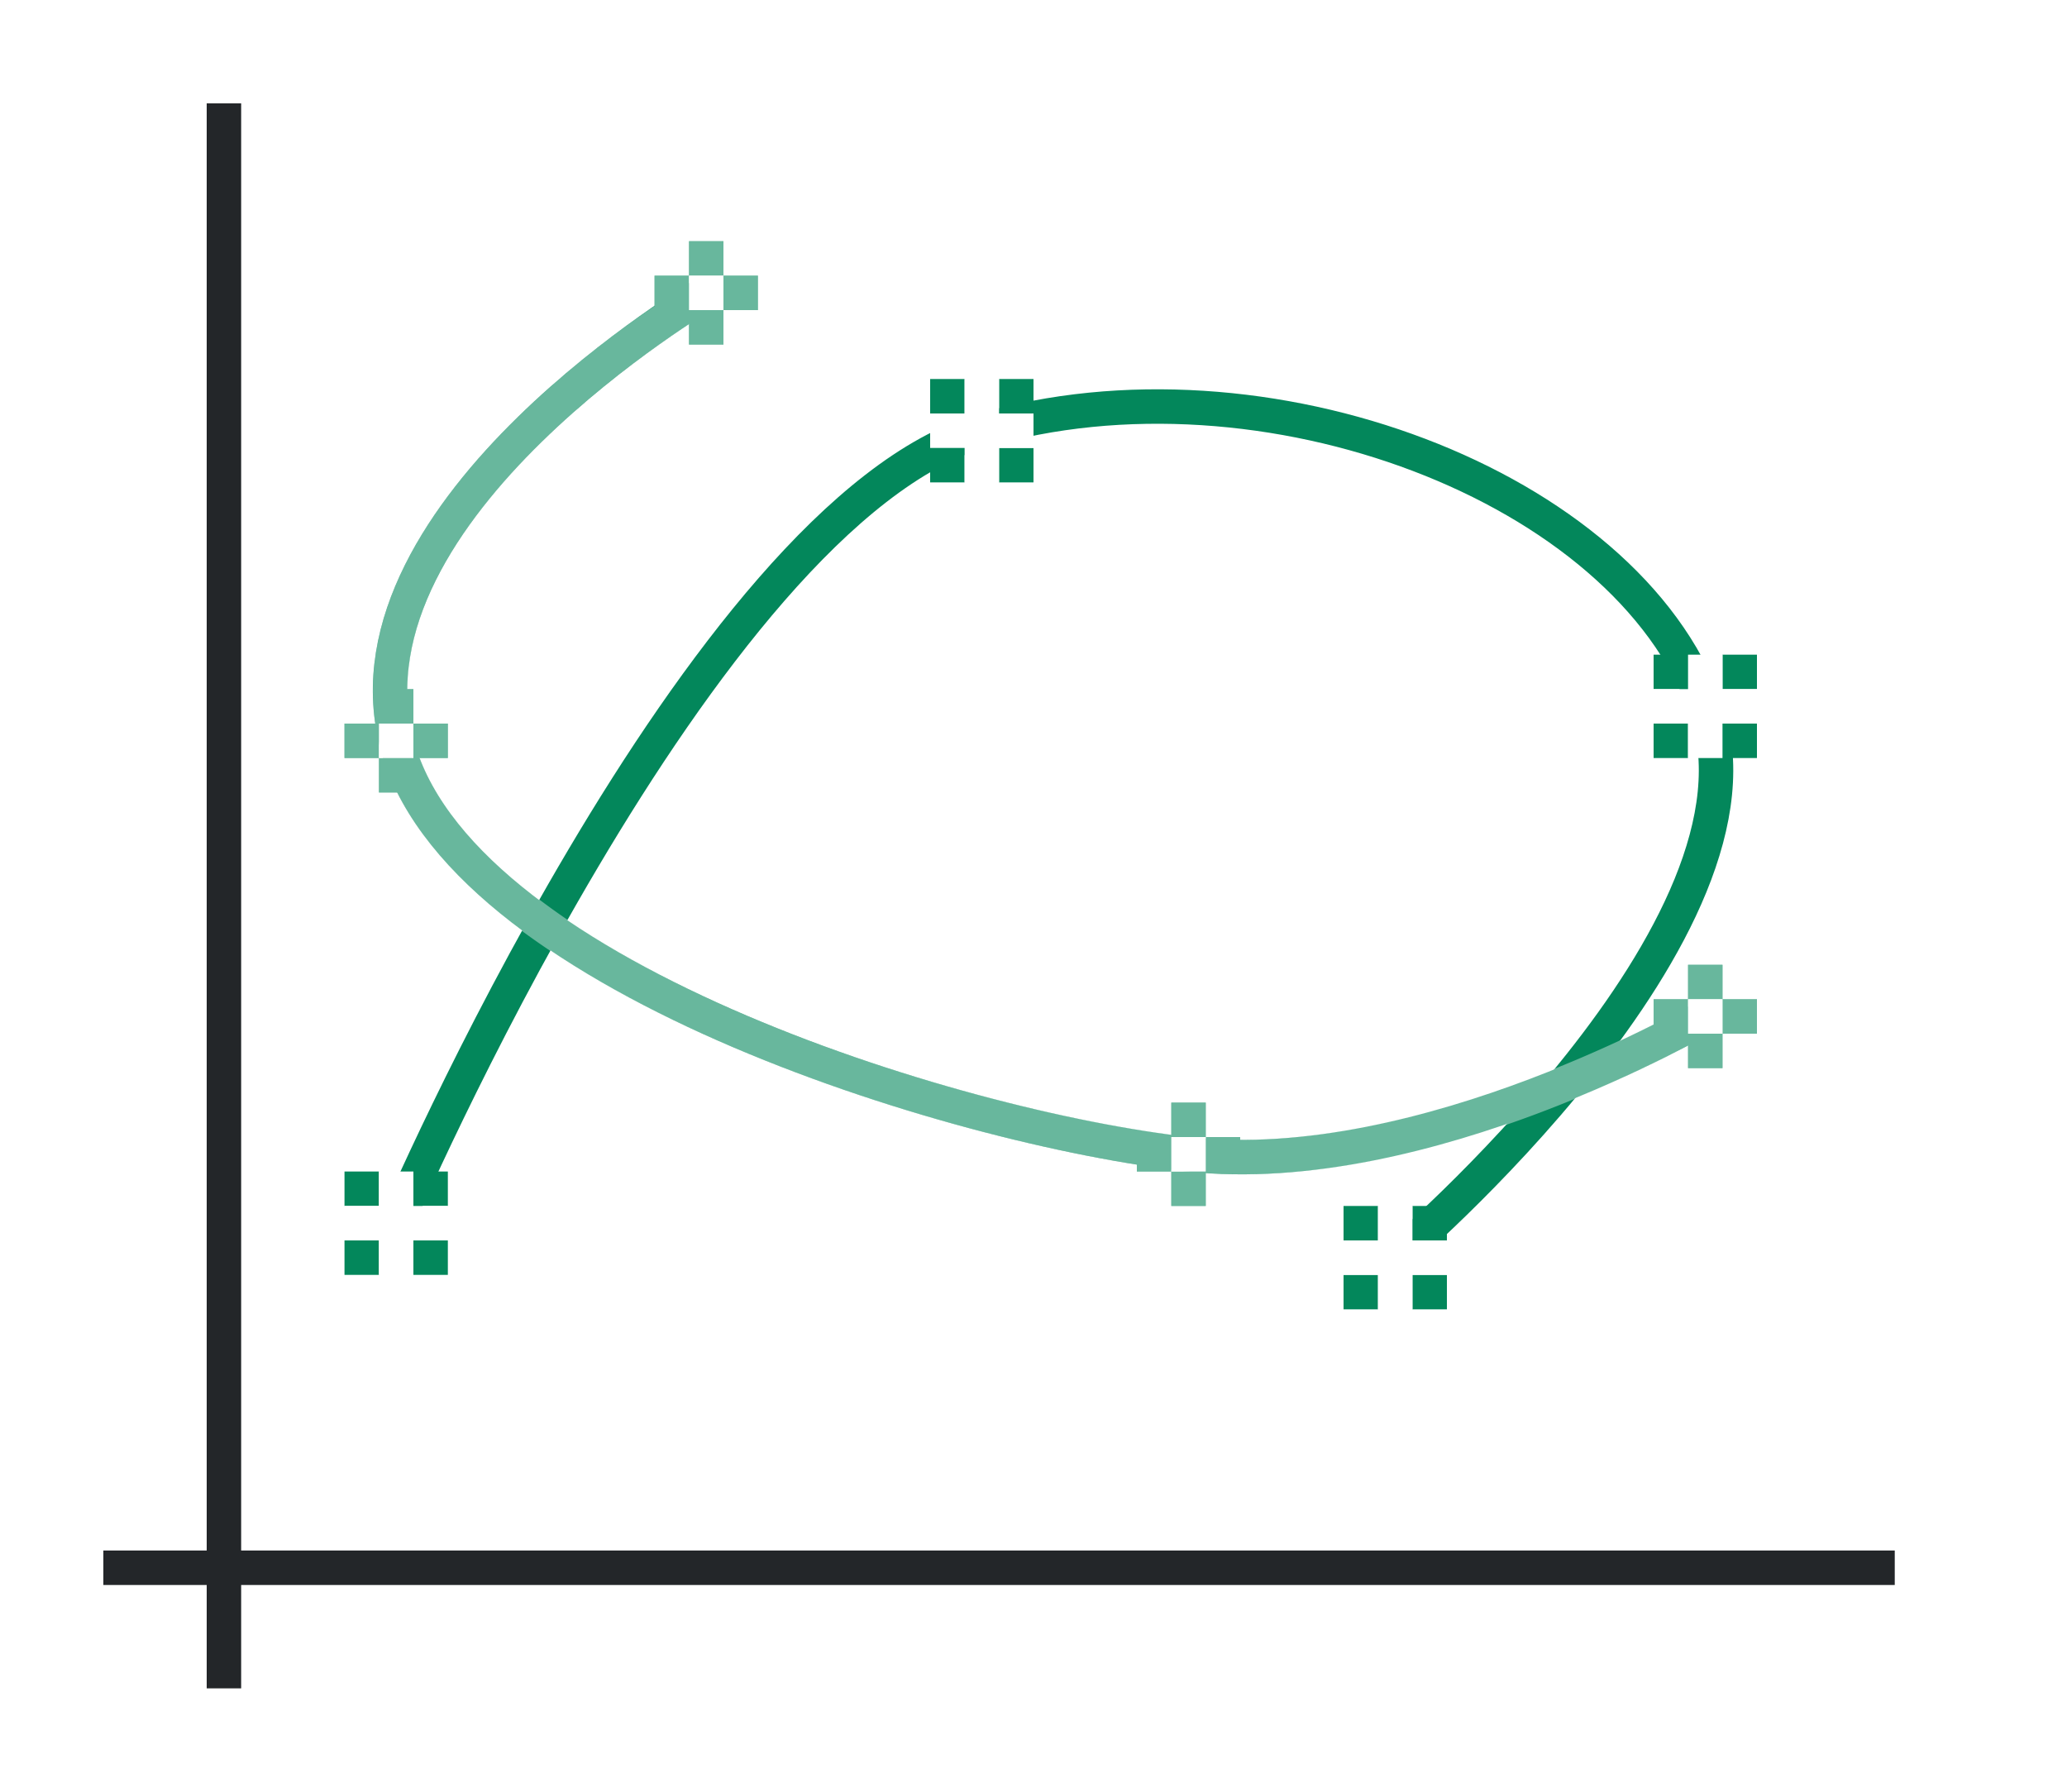<svg height="52" width="60" xmlns="http://www.w3.org/2000/svg"><path d="M0 0h60v52H0Z" fill="#fff"/><path d="M3 45h52v1H3Z" fill="#232629"/><path d="M6 3h1v46H6Z" fill="#232629"/><path d="M11.5 35.5s8.832-20.605 17-23c8.168-2.394 18.684 1.601 21 8 2.316 6.399-9 16-9 16" fill="none" stroke="#77216f" style="stroke:#03875B"/><path d="M20.5 8.5s-10.669 6.244-9 13c1.669 6.756 16.13 11.24 23 12 6.87.76 15-4 15-4" fill="none" stroke="#e95420" style="stroke:#03875B"/><g fill="#e95420" style="fill:#03875B"><path d="M48 1029.362h1v1h-1zM49 1028.362h1v1h-1zM49 1030.362h1v1h-1zM50 1029.362h1v1h-1z" style="fill:#03875B" transform="translate(0 -1000.362)"/></g><path d="M49 29h1v1h-1z" fill="#fff"/><g fill="#e95420" style="fill:#03875B"><path d="M33 1033.362h1v1h-1zM34 1032.362h1v1h-1zM34 1034.362h1v1h-1zM35 1033.362h1v1h-1z" style="fill:#03875B" transform="translate(0 -1000.362)"/></g><path d="M34 33h1v1h-1z" fill="#fff"/><g fill="#e95420" style="fill:#03875B"><path d="M10 1021.362h1v1h-1zM11 1020.362h1v1h-1zM11 1022.362h1v1h-1zM12 1021.362h1v1h-1z" style="fill:#03875B" transform="translate(0 -1000.362)"/></g><path d="M11 21h1v1h-1z" fill="#fff"/><g fill="#e95420" style="fill:#03875B"><path d="M19 1008.362h1v1h-1zM20 1007.362h1v1h-1zM20 1009.362h1v1h-1zM21 1008.362h1v1h-1z" style="fill:#03875B" transform="translate(0 -1000.362)"/></g><path d="M20 8h1v1h-1z" fill="#fff"/><g fill="#77216f" style="fill:#03875B"><path d="M27 1011.362h1v1h-1zM29 1011.362h1v1h-1zM27 1013.362h1v1h-1zM29 1013.362h1v1h-1z" style="fill:#03875B" transform="translate(0 -1000.362)"/></g><path d="M28 11v1h-1v1h1v1h1v-1h1v-1h-1v-1z" fill="#fff"/><g fill="#77216f" style="fill:#03875B"><path d="M27 1011.362h1v1h-1zM29 1011.362h1v1h-1zM27 1013.362h1v1h-1zM29 1013.362h1v1h-1z" style="fill:#03875B" transform="translate(21 -992.362)"/></g><path d="M49 19v1h-1v1h1v1h1v-1h1v-1h-1v-1z" fill="#fff"/><g fill="#77216f" style="fill:#03875B"><path d="M27 1011.362h1v1h-1zM29 1011.362h1v1h-1zM27 1013.362h1v1h-1zM29 1013.362h1v1h-1z" style="fill:#03875B" transform="translate(12 -976.362)"/></g><path d="M40 35v1h-1v1h1v1h1v-1h1v-1h-1v-1z" fill="#fff"/><g fill="#77216f" style="fill:#03875B"><path d="M27 1011.362h1v1h-1zM29 1011.362h1v1h-1zM27 1013.362h1v1h-1zM29 1013.362h1v1h-1z" style="fill:#03875B" transform="translate(-17 -977.362)"/></g><path d="M11 34v1h-1v1h1v1h1v-1h1v-1h-1v-1z" fill="#fff"/><path style="color:#000;fill:#fff;-inkscape-stroke:none;opacity:.4" d="M20 7v1h1V7h-1zm1 1v1h1V8h-1zm0 1h-.357l.109-.068-.504-.864-.248.153V8h-1v.883a29.274 29.274 0 0 0-3.975 3.226c-1.255 1.229-2.469 2.679-3.271 4.287-.711 1.427-1.096 2.994-.86 4.604H10v1h1v-.453c.006.024.008.048.014.072.032.129.077.254.117.381H11v1h.525c1.49 3.014 5.195 5.39 9.323 7.207 4.128 1.817 8.72 3.048 12.152 3.592V34h1v-.064c.145.018.306.045.445.06l.045.004H34v1h1v-.955c5.763.405 11.963-2.612 14-3.703V31h1v-1h-.37l.122-.068-.504-.864-.248.137V29h-1v.725c-2.27 1.134-7.314 3.357-12 3.353V33h-1v.041c-.149-.011-.298-.02-.445-.037l-.03-.004H35v-1h-1v.928c-3.376-.444-8.36-1.706-12.748-3.637-4.314-1.898-7.977-4.46-9.068-7.291H13v-1h-1v.426l-.014-.045c-.031-.127-.05-.254-.072-.381H12v-1h-.17c.007-1.075.31-2.133.82-3.158.73-1.462 1.871-2.84 3.075-4.018 1.647-1.612 3.336-2.795 4.275-3.41V10h1V9zm28 20h1v-1h-1v1zm1 0v1h1v-1h-1z"/></svg>